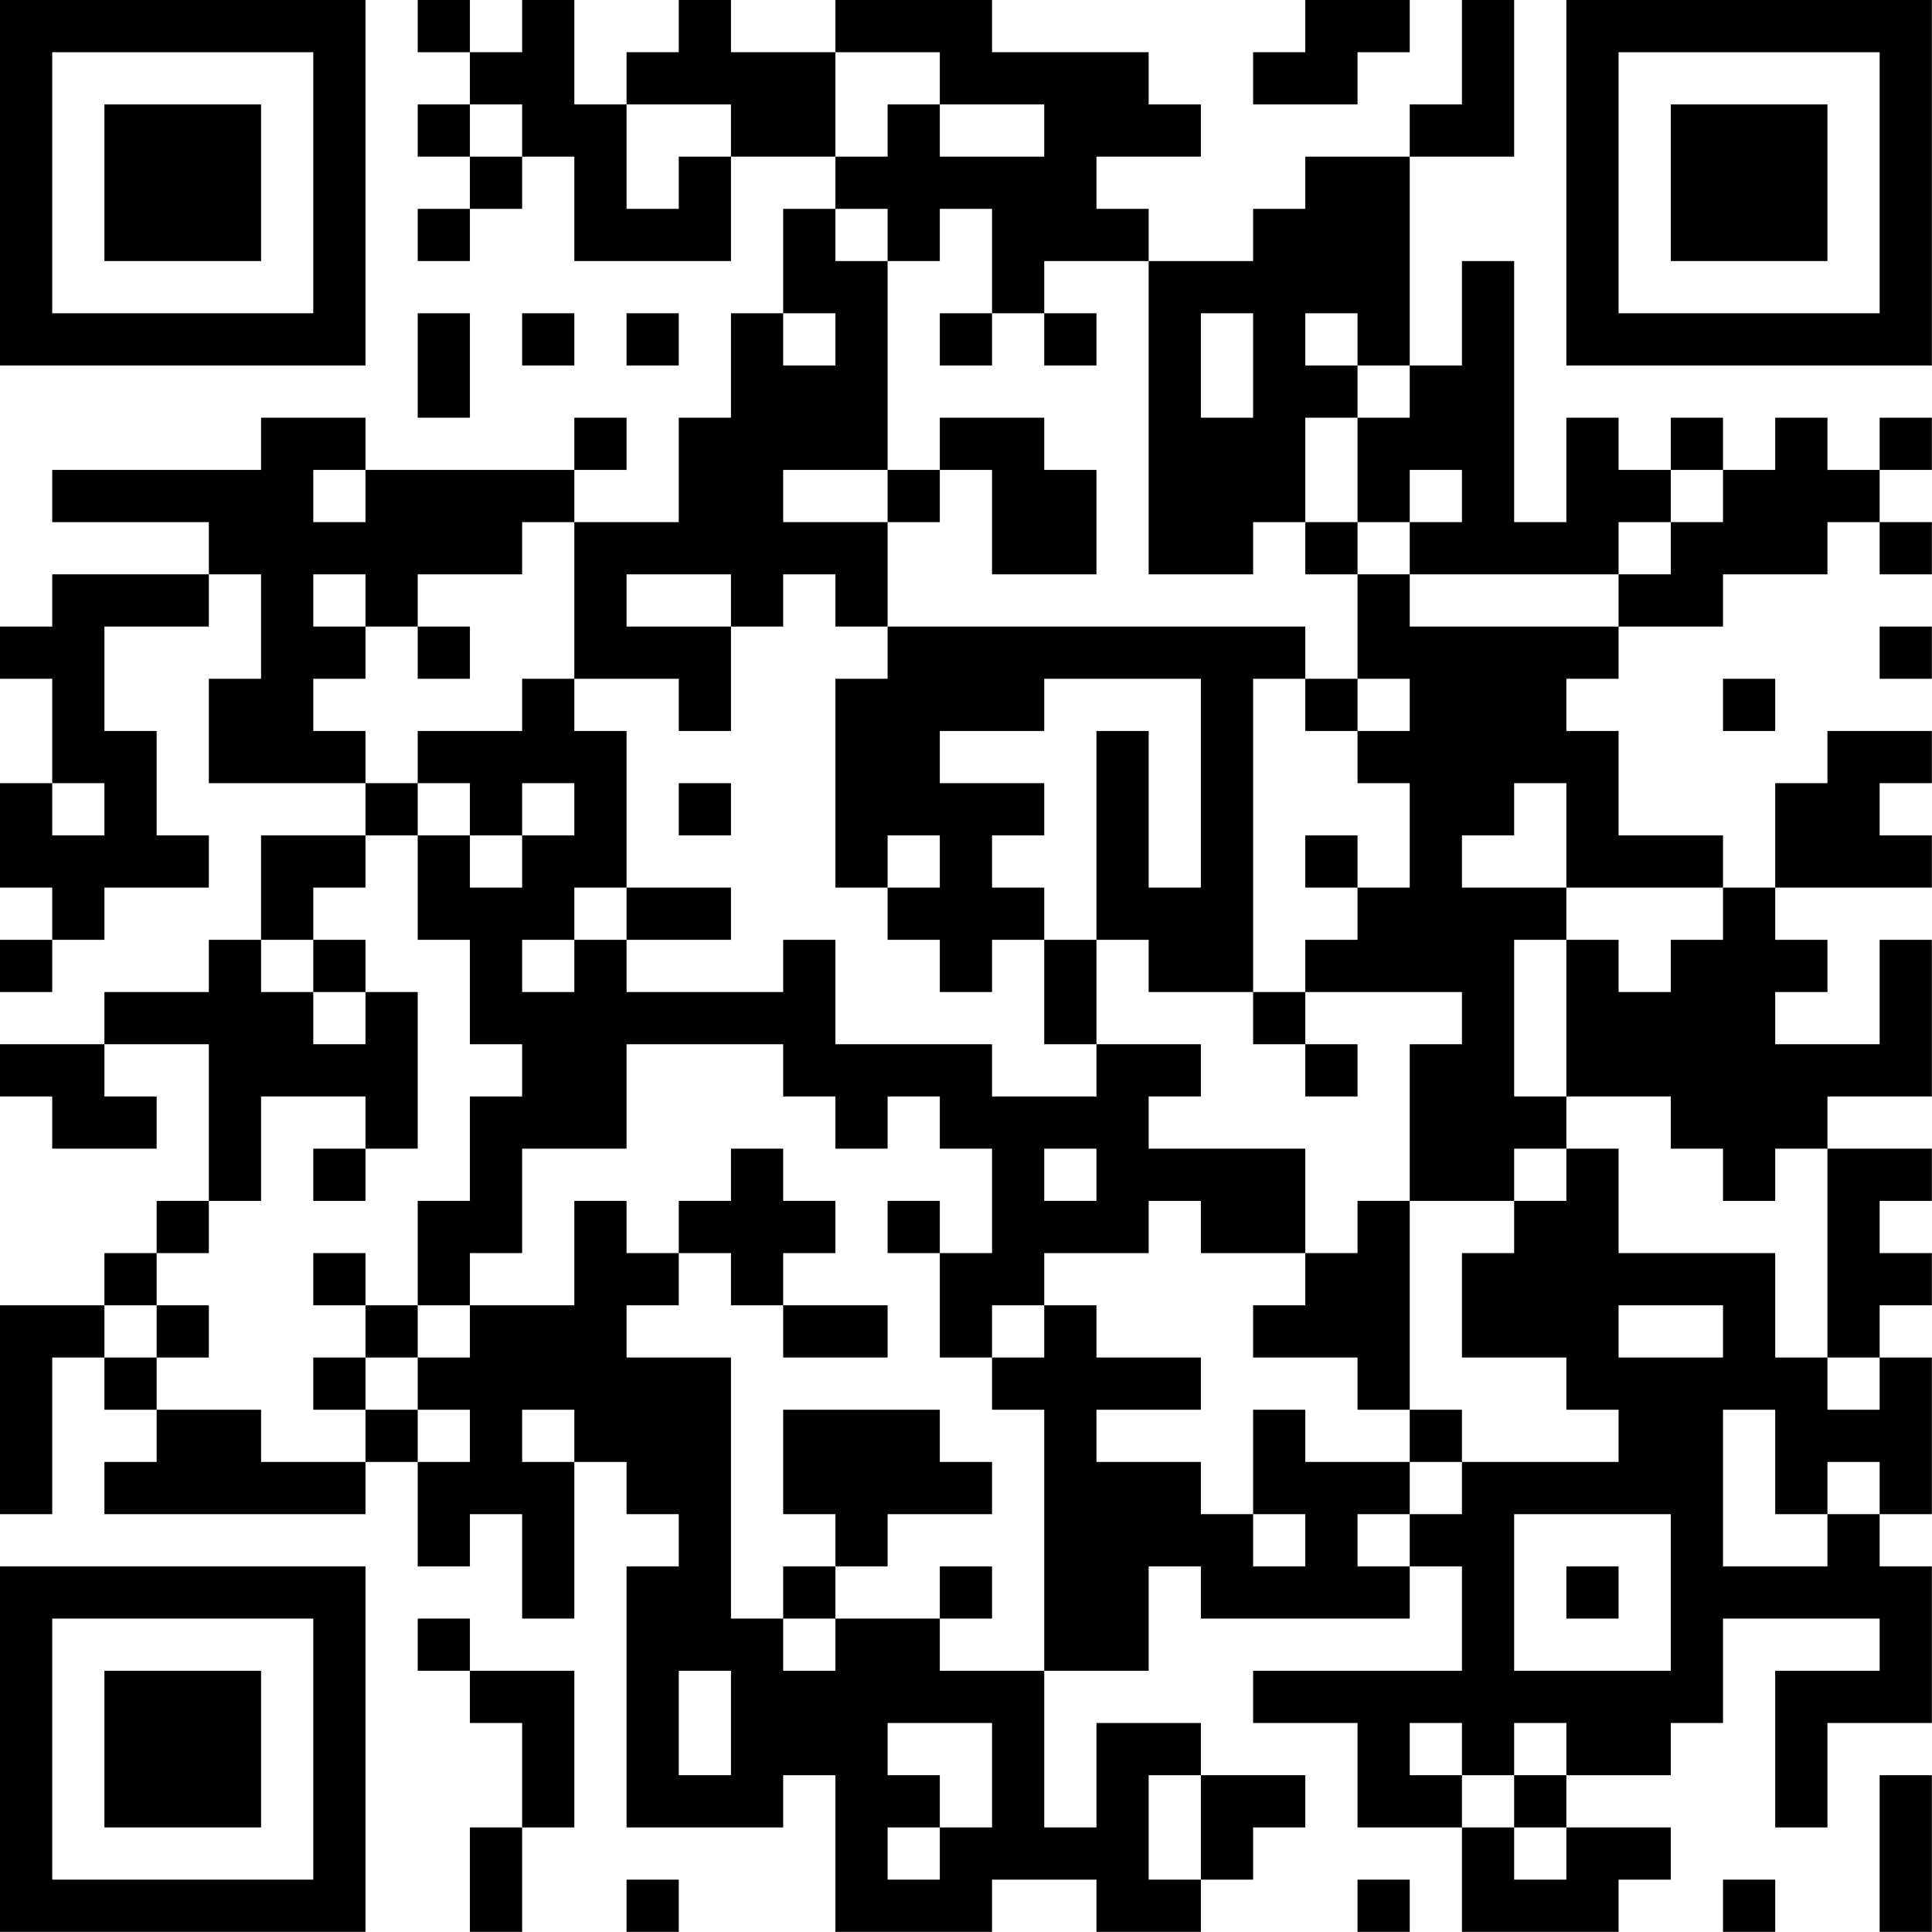 <?xml version="1.0" encoding="UTF-8"?>
<svg xmlns="http://www.w3.org/2000/svg" version="1.1" width="200" height="200" viewBox="0 0 200 200"><rect x="0" y="0" width="200" height="200" fill="#ffffff"/><g transform="scale(5.405)"><g transform="translate(0,0)"><path fill-rule="evenodd" d="M8 0L8 1L9 1L9 2L8 2L8 3L9 3L9 4L8 4L8 5L9 5L9 4L10 4L10 3L11 3L11 5L14 5L14 3L16 3L16 4L15 4L15 6L14 6L14 8L13 8L13 10L11 10L11 9L12 9L12 8L11 8L11 9L7 9L7 8L5 8L5 9L1 9L1 10L4 10L4 11L1 11L1 12L0 12L0 13L1 13L1 15L0 15L0 17L1 17L1 18L0 18L0 19L1 19L1 18L2 18L2 17L4 17L4 16L3 16L3 14L2 14L2 12L4 12L4 11L5 11L5 13L4 13L4 15L7 15L7 16L5 16L5 18L4 18L4 19L2 19L2 20L0 20L0 21L1 21L1 22L3 22L3 21L2 21L2 20L4 20L4 23L3 23L3 24L2 24L2 25L0 25L0 29L1 29L1 26L2 26L2 27L3 27L3 28L2 28L2 29L7 29L7 28L8 28L8 30L9 30L9 29L10 29L10 31L11 31L11 28L12 28L12 29L13 29L13 30L12 30L12 35L15 35L15 34L16 34L16 37L19 37L19 36L21 36L21 37L23 37L23 36L24 36L24 35L25 35L25 34L23 34L23 33L21 33L21 35L20 35L20 32L22 32L22 30L23 30L23 31L27 31L27 30L28 30L28 32L24 32L24 33L26 33L26 35L28 35L28 37L31 37L31 36L32 36L32 35L30 35L30 34L32 34L32 33L33 33L33 31L36 31L36 32L34 32L34 35L35 35L35 33L37 33L37 30L36 30L36 29L37 29L37 26L36 26L36 25L37 25L37 24L36 24L36 23L37 23L37 22L35 22L35 21L37 21L37 18L36 18L36 20L34 20L34 19L35 19L35 18L34 18L34 17L37 17L37 16L36 16L36 15L37 15L37 14L35 14L35 15L34 15L34 17L33 17L33 16L31 16L31 14L30 14L30 13L31 13L31 12L33 12L33 11L35 11L35 10L36 10L36 11L37 11L37 10L36 10L36 9L37 9L37 8L36 8L36 9L35 9L35 8L34 8L34 9L33 9L33 8L32 8L32 9L31 9L31 8L30 8L30 10L29 10L29 5L28 5L28 7L27 7L27 3L29 3L29 0L28 0L28 2L27 2L27 3L25 3L25 4L24 4L24 5L22 5L22 4L21 4L21 3L23 3L23 2L22 2L22 1L19 1L19 0L16 0L16 1L14 1L14 0L13 0L13 1L12 1L12 2L11 2L11 0L10 0L10 1L9 1L9 0ZM25 0L25 1L24 1L24 2L26 2L26 1L27 1L27 0ZM16 1L16 3L17 3L17 2L18 2L18 3L20 3L20 2L18 2L18 1ZM9 2L9 3L10 3L10 2ZM12 2L12 4L13 4L13 3L14 3L14 2ZM16 4L16 5L17 5L17 9L15 9L15 10L17 10L17 12L16 12L16 11L15 11L15 12L14 12L14 11L12 11L12 12L14 12L14 14L13 14L13 13L11 13L11 10L10 10L10 11L8 11L8 12L7 12L7 11L6 11L6 12L7 12L7 13L6 13L6 14L7 14L7 15L8 15L8 16L7 16L7 17L6 17L6 18L5 18L5 19L6 19L6 20L7 20L7 19L8 19L8 22L7 22L7 21L5 21L5 23L4 23L4 24L3 24L3 25L2 25L2 26L3 26L3 27L5 27L5 28L7 28L7 27L8 27L8 28L9 28L9 27L8 27L8 26L9 26L9 25L11 25L11 23L12 23L12 24L13 24L13 25L12 25L12 26L14 26L14 31L15 31L15 32L16 32L16 31L18 31L18 32L20 32L20 27L19 27L19 26L20 26L20 25L21 25L21 26L23 26L23 27L21 27L21 28L23 28L23 29L24 29L24 30L25 30L25 29L24 29L24 27L25 27L25 28L27 28L27 29L26 29L26 30L27 30L27 29L28 29L28 28L31 28L31 27L30 27L30 26L28 26L28 24L29 24L29 23L30 23L30 22L31 22L31 24L34 24L34 26L35 26L35 27L36 27L36 26L35 26L35 22L34 22L34 23L33 23L33 22L32 22L32 21L30 21L30 18L31 18L31 19L32 19L32 18L33 18L33 17L30 17L30 15L29 15L29 16L28 16L28 17L30 17L30 18L29 18L29 21L30 21L30 22L29 22L29 23L27 23L27 20L28 20L28 19L25 19L25 18L26 18L26 17L27 17L27 15L26 15L26 14L27 14L27 13L26 13L26 11L27 11L27 12L31 12L31 11L32 11L32 10L33 10L33 9L32 9L32 10L31 10L31 11L27 11L27 10L28 10L28 9L27 9L27 10L26 10L26 8L27 8L27 7L26 7L26 6L25 6L25 7L26 7L26 8L25 8L25 10L24 10L24 11L22 11L22 5L20 5L20 6L19 6L19 4L18 4L18 5L17 5L17 4ZM8 6L8 8L9 8L9 6ZM10 6L10 7L11 7L11 6ZM12 6L12 7L13 7L13 6ZM15 6L15 7L16 7L16 6ZM18 6L18 7L19 7L19 6ZM20 6L20 7L21 7L21 6ZM23 6L23 8L24 8L24 6ZM18 8L18 9L17 9L17 10L18 10L18 9L19 9L19 11L21 11L21 9L20 9L20 8ZM6 9L6 10L7 10L7 9ZM25 10L25 11L26 11L26 10ZM8 12L8 13L9 13L9 12ZM17 12L17 13L16 13L16 17L17 17L17 18L18 18L18 19L19 19L19 18L20 18L20 20L21 20L21 21L19 21L19 20L16 20L16 18L15 18L15 19L12 19L12 18L14 18L14 17L12 17L12 14L11 14L11 13L10 13L10 14L8 14L8 15L9 15L9 16L8 16L8 18L9 18L9 20L10 20L10 21L9 21L9 23L8 23L8 25L7 25L7 24L6 24L6 25L7 25L7 26L6 26L6 27L7 27L7 26L8 26L8 25L9 25L9 24L10 24L10 22L12 22L12 20L15 20L15 21L16 21L16 22L17 22L17 21L18 21L18 22L19 22L19 24L18 24L18 23L17 23L17 24L18 24L18 26L19 26L19 25L20 25L20 24L22 24L22 23L23 23L23 24L25 24L25 25L24 25L24 26L26 26L26 27L27 27L27 28L28 28L28 27L27 27L27 23L26 23L26 24L25 24L25 22L22 22L22 21L23 21L23 20L21 20L21 18L22 18L22 19L24 19L24 20L25 20L25 21L26 21L26 20L25 20L25 19L24 19L24 13L25 13L25 14L26 14L26 13L25 13L25 12ZM36 12L36 13L37 13L37 12ZM20 13L20 14L18 14L18 15L20 15L20 16L19 16L19 17L20 17L20 18L21 18L21 14L22 14L22 17L23 17L23 13ZM33 13L33 14L34 14L34 13ZM1 15L1 16L2 16L2 15ZM10 15L10 16L9 16L9 17L10 17L10 16L11 16L11 15ZM13 15L13 16L14 16L14 15ZM17 16L17 17L18 17L18 16ZM25 16L25 17L26 17L26 16ZM11 17L11 18L10 18L10 19L11 19L11 18L12 18L12 17ZM6 18L6 19L7 19L7 18ZM6 22L6 23L7 23L7 22ZM14 22L14 23L13 23L13 24L14 24L14 25L15 25L15 26L17 26L17 25L15 25L15 24L16 24L16 23L15 23L15 22ZM20 22L20 23L21 23L21 22ZM3 25L3 26L4 26L4 25ZM31 25L31 26L33 26L33 25ZM10 27L10 28L11 28L11 27ZM15 27L15 29L16 29L16 30L15 30L15 31L16 31L16 30L17 30L17 29L19 29L19 28L18 28L18 27ZM33 27L33 30L35 30L35 29L36 29L36 28L35 28L35 29L34 29L34 27ZM29 29L29 32L32 32L32 29ZM18 30L18 31L19 31L19 30ZM30 30L30 31L31 31L31 30ZM8 31L8 32L9 32L9 33L10 33L10 35L9 35L9 37L10 37L10 35L11 35L11 32L9 32L9 31ZM13 32L13 34L14 34L14 32ZM17 33L17 34L18 34L18 35L17 35L17 36L18 36L18 35L19 35L19 33ZM27 33L27 34L28 34L28 35L29 35L29 36L30 36L30 35L29 35L29 34L30 34L30 33L29 33L29 34L28 34L28 33ZM22 34L22 36L23 36L23 34ZM36 34L36 37L37 37L37 34ZM12 36L12 37L13 37L13 36ZM26 36L26 37L27 37L27 36ZM33 36L33 37L34 37L34 36ZM0 0L0 7L7 7L7 0ZM1 1L1 6L6 6L6 1ZM2 2L2 5L5 5L5 2ZM30 0L30 7L37 7L37 0ZM31 1L31 6L36 6L36 1ZM32 2L32 5L35 5L35 2ZM0 30L0 37L7 37L7 30ZM1 31L1 36L6 36L6 31ZM2 32L2 35L5 35L5 32Z" fill="#000000"/></g></g></svg>
